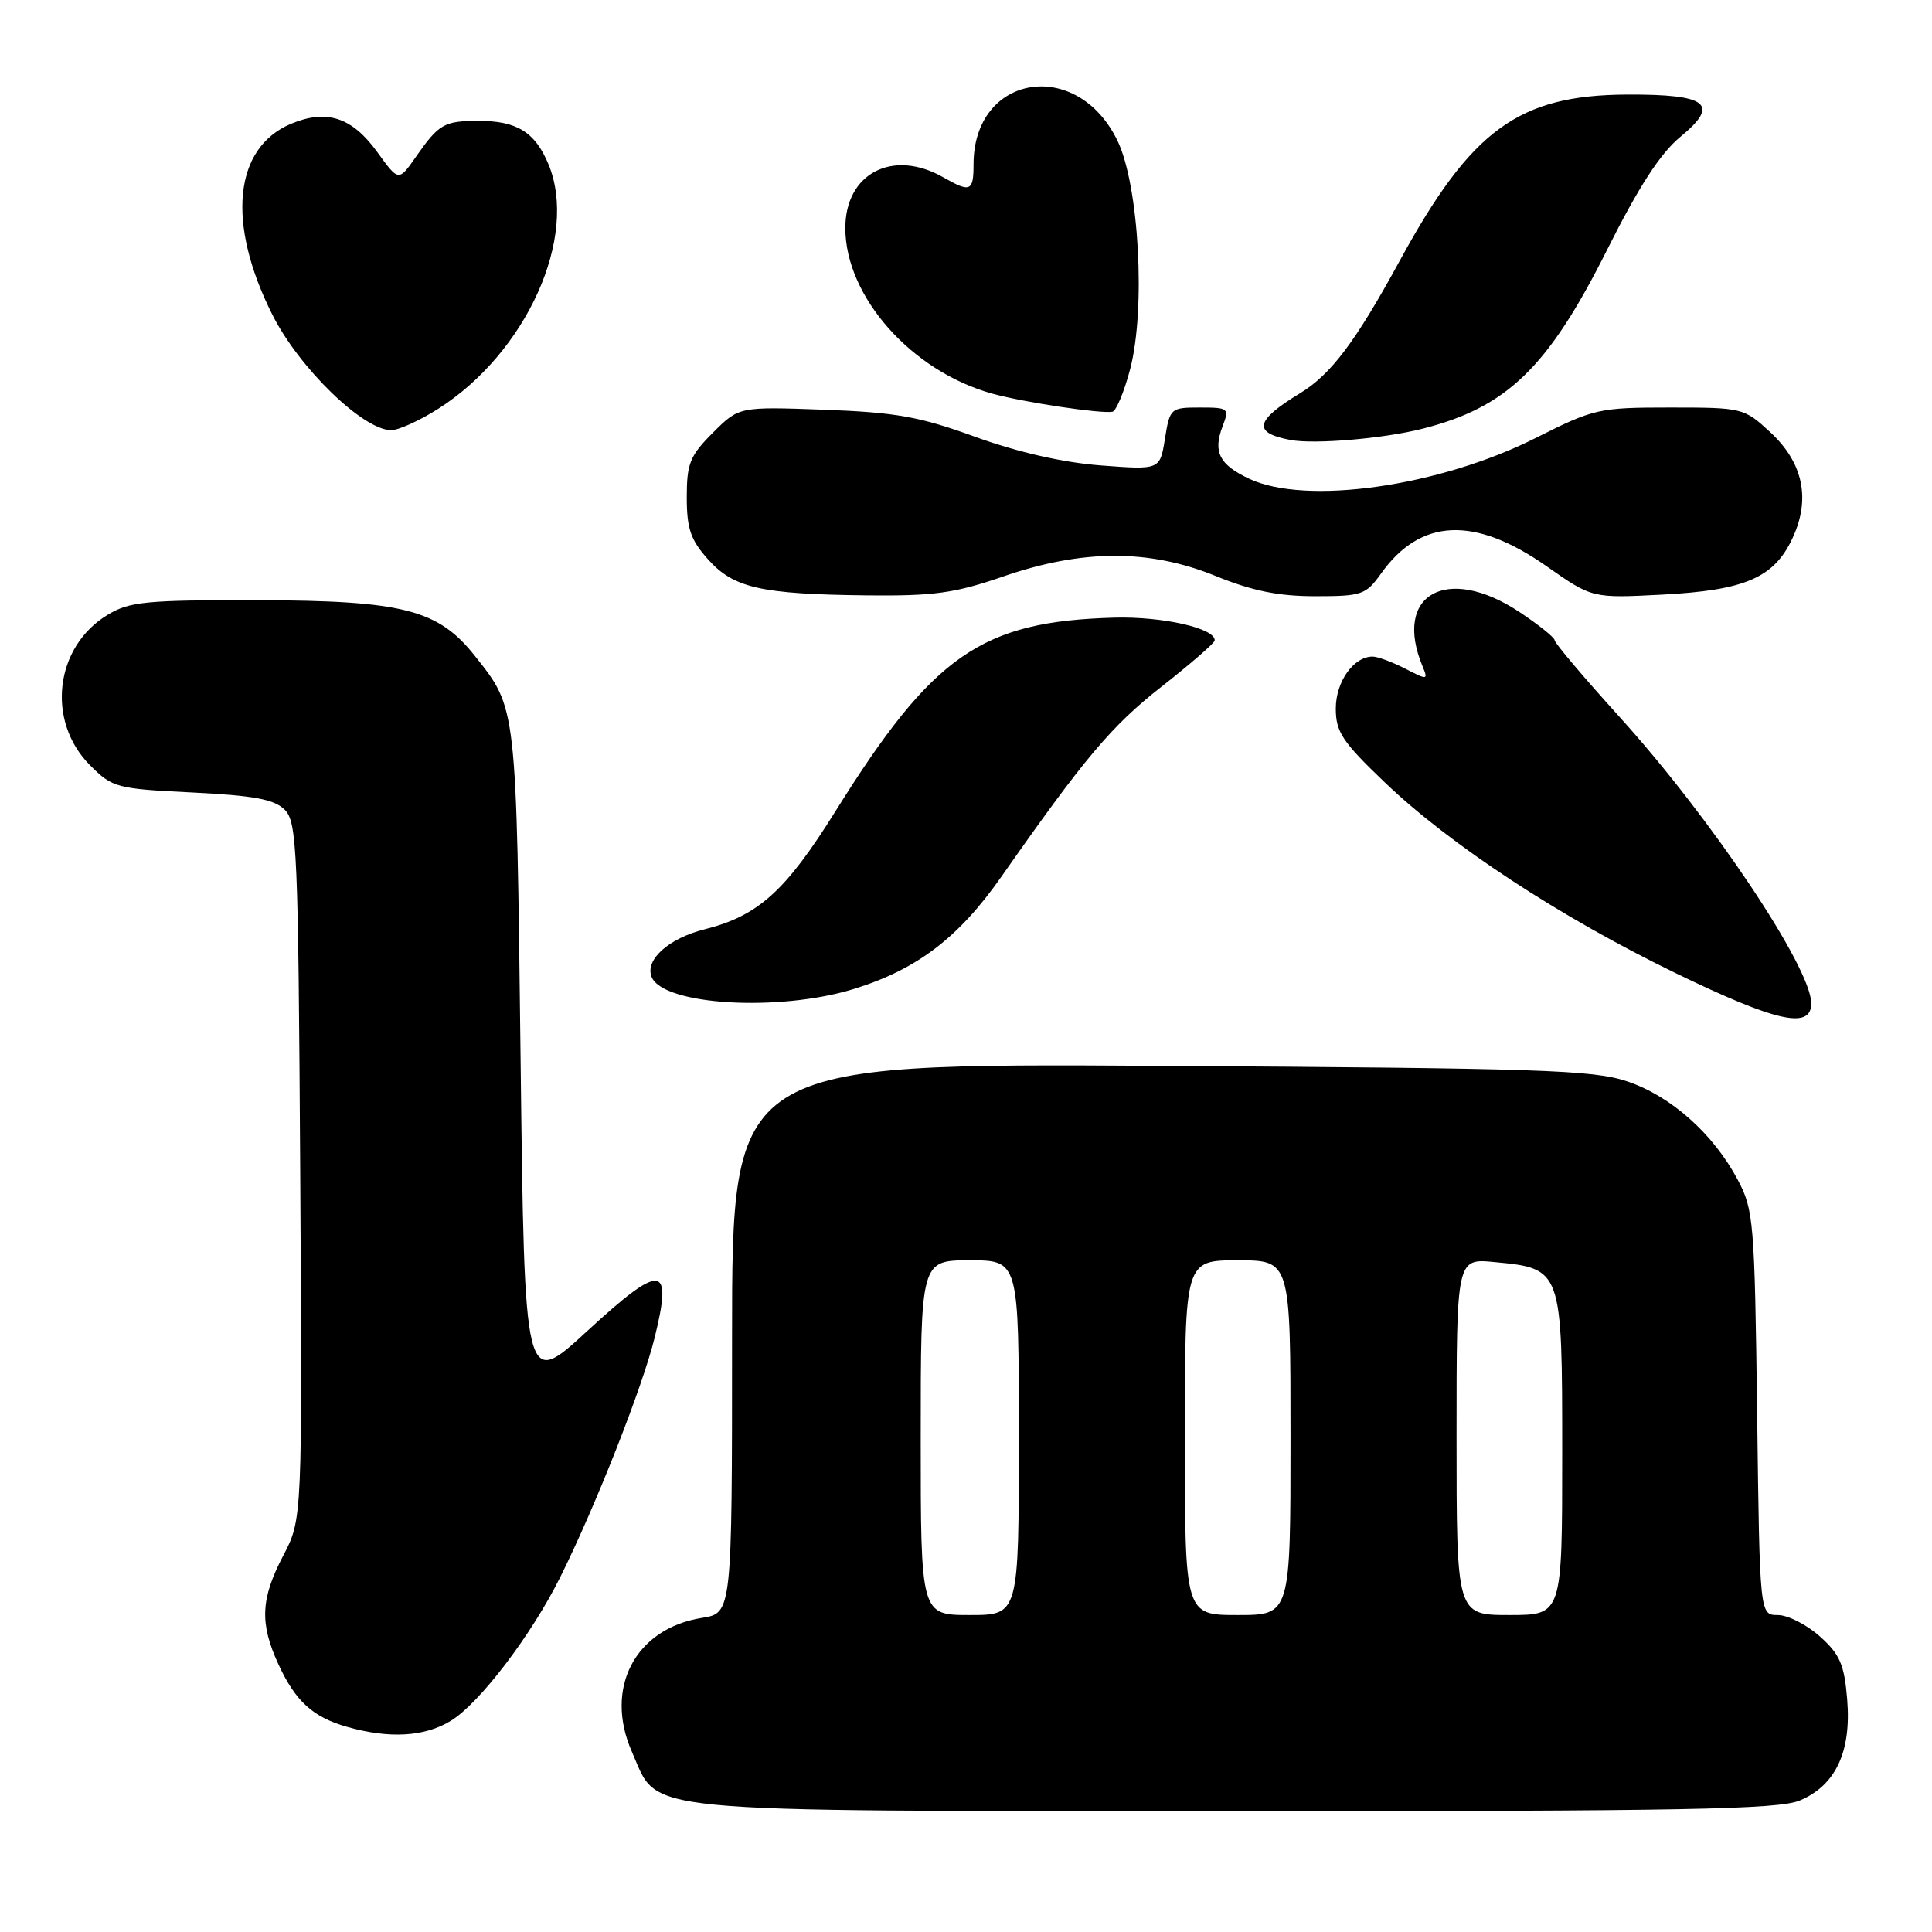 <?xml version="1.0" encoding="UTF-8" standalone="no"?>
<!DOCTYPE svg PUBLIC "-//W3C//DTD SVG 1.1//EN" "http://www.w3.org/Graphics/SVG/1.1/DTD/svg11.dtd" >
<svg xmlns="http://www.w3.org/2000/svg" xmlns:xlink="http://www.w3.org/1999/xlink" version="1.1" viewBox="0 0 256 256">
 <g >
 <path fill="currentColor"
d=" M 238.47 238.58 C 243.23 236.59 245.34 232.11 244.76 225.17 C 244.38 220.55 243.80 219.21 241.14 216.83 C 239.39 215.27 236.89 214.00 235.57 214.00 C 233.17 214.00 233.17 214.00 232.83 187.25 C 232.50 161.84 232.37 160.29 230.25 156.31 C 227.00 150.20 221.39 145.22 215.59 143.28 C 211.09 141.77 203.94 141.54 153.75 141.23 C 97.00 140.89 97.00 140.89 97.00 177.32 C 97.00 213.74 97.00 213.74 93.00 214.38 C 84.13 215.80 80.01 223.72 83.75 232.17 C 87.38 240.38 82.97 239.95 163.78 239.98 C 223.16 240.00 235.63 239.76 238.47 238.58 Z  M 59.73 228.02 C 63.54 225.70 70.43 216.64 74.25 208.95 C 78.97 199.45 85.12 183.83 86.74 177.26 C 89.17 167.43 87.69 167.28 77.81 176.37 C 69.50 184.02 69.50 184.02 68.98 140.26 C 68.42 93.32 68.49 93.93 62.94 86.93 C 58.06 80.76 53.44 79.57 34.04 79.53 C 19.36 79.50 17.14 79.72 14.27 81.46 C 7.24 85.70 6.10 95.56 11.94 101.41 C 14.91 104.38 15.44 104.52 25.50 105.01 C 33.70 105.42 36.34 105.91 37.73 107.30 C 39.36 108.93 39.52 112.61 39.78 155.18 C 40.06 201.29 40.06 201.29 37.53 206.13 C 34.54 211.84 34.39 215.08 36.88 220.50 C 39.14 225.42 41.45 227.53 46.00 228.82 C 51.59 230.41 56.26 230.14 59.73 228.02 Z  M 240.00 132.95 C 240.00 128.22 226.72 108.38 214.60 95.00 C 209.87 89.78 206.00 85.20 206.00 84.84 C 206.00 84.48 203.90 82.80 201.33 81.09 C 191.69 74.71 184.51 78.78 188.52 88.35 C 189.25 90.11 189.14 90.12 186.20 88.60 C 184.49 87.72 182.55 87.00 181.88 87.00 C 179.36 87.00 177.00 90.32 177.00 93.89 C 177.00 96.98 177.87 98.30 183.49 103.67 C 192.15 111.96 206.75 121.53 222.00 128.93 C 235.37 135.41 240.00 136.45 240.00 132.95 Z  M 113.15 131.04 C 121.51 128.45 127.02 124.26 132.70 116.15 C 143.73 100.40 147.28 96.19 153.89 91.00 C 157.75 87.97 160.92 85.22 160.95 84.87 C 161.08 83.26 154.10 81.67 147.67 81.84 C 130.05 82.32 123.66 86.74 110.72 107.47 C 104.10 118.08 100.48 121.35 93.36 123.14 C 88.62 124.33 85.46 127.16 86.33 129.42 C 87.78 133.19 103.17 134.12 113.15 131.04 Z  M 132.92 76.39 C 143.44 72.76 152.27 72.74 161.08 76.32 C 165.92 78.29 169.40 79.00 174.26 79.00 C 180.46 79.00 180.99 78.82 183.01 75.98 C 188.23 68.66 195.40 68.35 204.93 75.03 C 210.98 79.27 210.98 79.27 220.24 78.79 C 231.18 78.22 235.03 76.57 237.47 71.41 C 239.96 66.17 238.96 61.32 234.55 57.25 C 231.08 54.05 230.89 54.00 221.27 54.00 C 211.86 54.00 211.21 54.15 203.50 58.03 C 190.66 64.49 173.00 66.99 165.48 63.42 C 161.56 61.56 160.71 59.88 162.00 56.49 C 162.91 54.10 162.80 54.00 158.99 54.00 C 155.11 54.00 155.01 54.09 154.36 58.14 C 153.70 62.27 153.70 62.27 145.84 61.67 C 140.80 61.28 134.86 59.92 129.24 57.89 C 121.86 55.20 118.74 54.65 109.21 54.29 C 97.92 53.88 97.92 53.88 94.46 57.34 C 91.42 60.38 91.00 61.42 91.00 65.88 C 91.00 70.04 91.51 71.54 93.81 74.11 C 97.21 77.92 100.80 78.73 114.92 78.89 C 123.76 78.98 126.51 78.60 132.92 76.39 Z  M 188.49 56.81 C 199.71 53.96 205.13 48.70 212.97 33.06 C 217.15 24.72 220.01 20.31 222.66 18.13 C 227.93 13.79 226.31 12.49 215.65 12.53 C 201.23 12.59 194.97 17.15 185.50 34.50 C 179.62 45.29 176.36 49.62 172.26 52.11 C 166.27 55.75 165.95 57.35 171.00 58.30 C 174.20 58.90 183.34 58.12 188.49 56.81 Z  M 58.05 54.18 C 69.77 46.73 76.69 31.37 72.66 21.73 C 70.88 17.48 68.46 15.99 63.32 16.02 C 58.84 16.03 58.15 16.43 55.11 20.78 C 52.82 24.06 52.82 24.06 50.00 20.16 C 46.65 15.53 43.30 14.43 38.57 16.40 C 30.98 19.58 29.99 29.56 36.08 41.68 C 39.62 48.75 48.12 57.00 51.84 57.00 C 52.81 57.00 55.61 55.73 58.05 54.18 Z  M 149.74 48.95 C 151.84 41.00 150.93 24.55 148.07 18.64 C 142.71 7.57 129.02 9.81 129.00 21.75 C 129.00 25.37 128.59 25.55 125.00 23.50 C 118.31 19.68 111.99 22.96 112.01 30.25 C 112.03 39.33 120.81 49.21 131.48 52.16 C 135.65 53.31 145.83 54.84 147.40 54.56 C 147.89 54.47 148.95 51.95 149.74 48.95 Z  M 122.00 190.50 C 122.00 167.00 122.00 167.00 128.50 167.00 C 135.00 167.00 135.00 167.00 135.00 190.50 C 135.00 214.00 135.00 214.00 128.50 214.00 C 122.00 214.00 122.00 214.00 122.00 190.50 Z  M 157.00 190.50 C 157.00 167.00 157.00 167.00 164.00 167.00 C 171.00 167.00 171.00 167.00 171.00 190.50 C 171.00 214.00 171.00 214.00 164.00 214.00 C 157.00 214.00 157.00 214.00 157.00 190.50 Z  M 193.00 190.37 C 193.00 166.75 193.00 166.75 198.01 167.23 C 207.00 168.09 207.00 168.08 207.00 192.65 C 207.00 214.00 207.00 214.00 200.00 214.00 C 193.00 214.00 193.00 214.00 193.00 190.37 Z "/>
</g>
</svg>